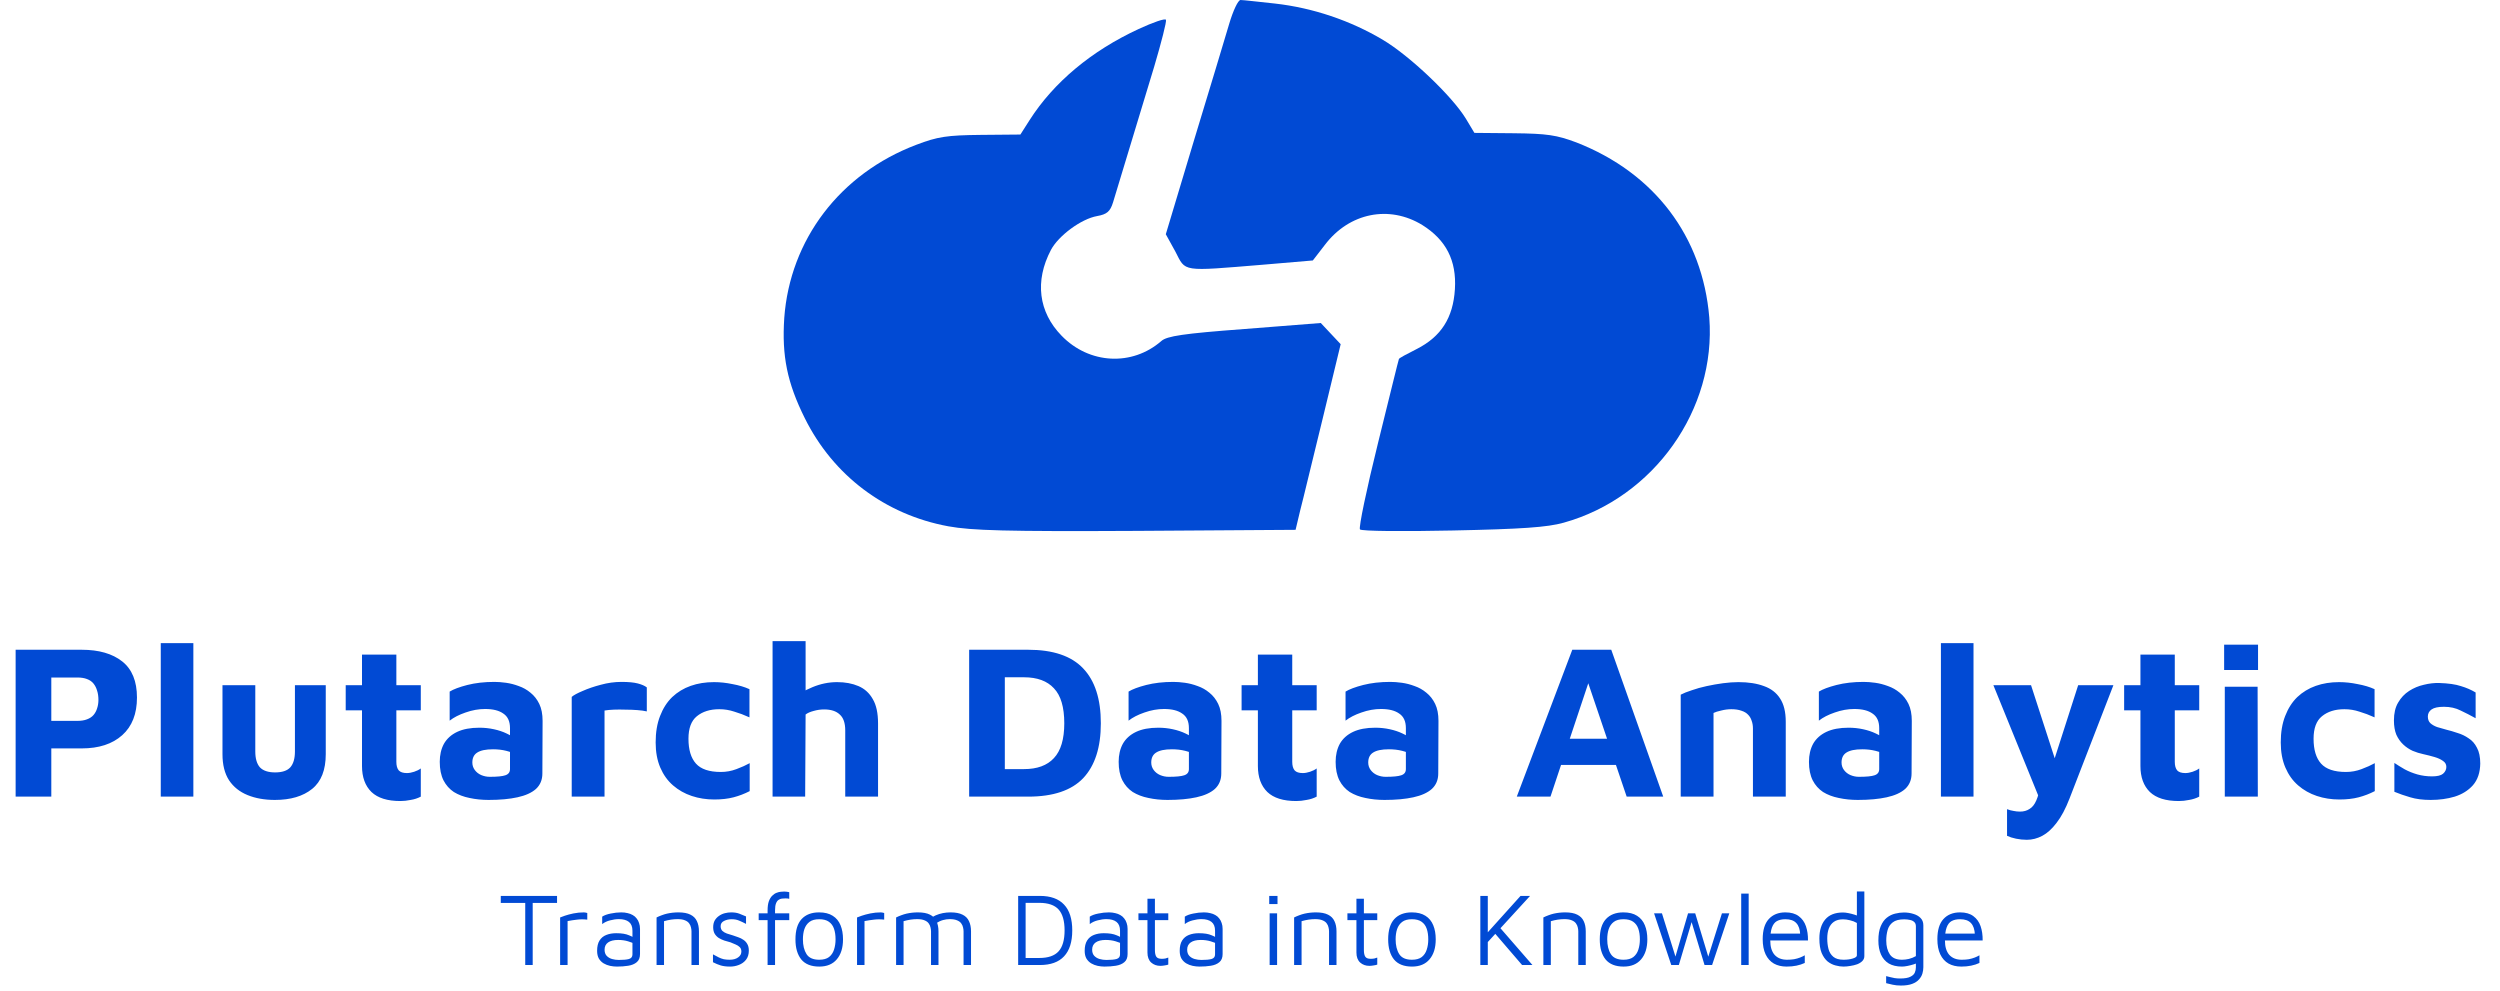 <svg width="386" height="153" viewBox="0 0 386 153" fill="none" xmlns="http://www.w3.org/2000/svg">
<path d="M189.792 3.666C189.19 5.745 186.729 13.843 184.322 21.776L180 36.166L181.477 38.847C183.118 42.021 182.298 41.911 194.989 40.872L202.702 40.215L204.562 37.808C208.336 32.829 214.518 31.625 219.605 34.744C223.271 37.042 224.912 40.215 224.638 44.647C224.365 49.079 222.505 51.979 218.73 53.894C217.198 54.66 215.995 55.316 215.995 55.426C215.94 55.48 214.518 61.335 212.767 68.393C211.017 75.451 209.759 81.47 209.978 81.743C210.251 82.017 216.651 82.072 224.31 81.908C234.922 81.689 238.916 81.415 241.432 80.704C255.382 76.819 265.009 63.195 263.915 49.024C262.876 36.495 255.436 26.701 243.402 21.995C240.338 20.846 238.861 20.627 233.719 20.573L227.647 20.518L226.334 18.329C224.201 14.828 217.636 8.59 213.479 6.128C208.501 3.173 202.702 1.204 196.849 0.547C194.278 0.274 191.925 1.28057e-08 191.542 1.28057e-08C191.16 1.28057e-08 190.394 1.641 189.792 3.666Z" fill="#014AD4"/>
<path d="M175.804 4.479C168.513 7.857 162.701 12.707 158.973 18.538L157.548 20.772L151.462 20.827C146.199 20.881 144.773 21.099 141.484 22.353C129.696 26.821 121.966 37.011 121.089 49.109C120.705 54.94 121.528 59.081 124.269 64.585C128.655 73.413 136.659 79.462 146.418 81.26C149.982 81.914 155.409 82.078 175.421 81.969L200.037 81.805L200.75 78.808C201.189 77.173 202.724 70.689 204.259 64.476L207 53.142L205.465 51.507L203.93 49.872L192.142 50.798C182.658 51.507 180.19 51.888 179.313 52.651C174.818 56.575 168.184 56.248 163.907 51.834C160.344 48.183 159.741 43.387 162.263 38.592C163.414 36.412 166.923 33.796 169.39 33.361C170.925 33.088 171.418 32.652 171.857 31.235C172.515 29.11 175.476 19.301 178.217 10.255C179.313 6.55 180.136 3.334 180.026 3.062C179.916 2.789 178.052 3.443 175.804 4.479Z" fill="#014AD4"/>
<path d="M7.922 115.554V123H2.414V100.322H12.614C15.266 100.322 17.351 100.923 18.87 102.124C20.389 103.325 21.148 105.184 21.148 107.7C21.148 110.216 20.389 112.154 18.87 113.514C17.351 114.874 15.266 115.554 12.614 115.554H7.922ZM7.922 111.304H11.934C12.523 111.304 13.022 111.225 13.43 111.066C13.861 110.907 14.201 110.681 14.45 110.386C14.699 110.091 14.881 109.751 14.994 109.366C15.13 108.958 15.198 108.527 15.198 108.074C15.198 107.53 15.13 107.054 14.994 106.646C14.881 106.238 14.699 105.875 14.45 105.558C14.201 105.241 13.861 105.003 13.43 104.844C13.022 104.685 12.523 104.606 11.934 104.606H7.922V111.304ZM29.854 123H24.822V99.302H29.854V123ZM42.443 123.51C40.857 123.51 39.451 123.261 38.227 122.762C37.003 122.263 36.051 121.504 35.371 120.484C34.691 119.441 34.351 118.093 34.351 116.438V105.796H39.417V116.03C39.417 117.118 39.655 117.934 40.131 118.478C40.63 118.999 41.412 119.26 42.477 119.26C43.565 119.26 44.347 118.999 44.823 118.478C45.299 117.934 45.537 117.118 45.537 116.03V105.796H50.297V116.438C50.297 118.886 49.595 120.677 48.189 121.81C46.784 122.943 44.869 123.51 42.443 123.51ZM61.809 123.68C59.815 123.68 58.33 123.215 57.355 122.286C56.381 121.334 55.893 119.997 55.893 118.274V109.672H53.377V105.796H55.893V101.07H61.197V105.796H64.971V109.672H61.197V117.628C61.197 118.217 61.322 118.659 61.571 118.954C61.821 119.226 62.24 119.362 62.829 119.362C63.169 119.362 63.543 119.294 63.951 119.158C64.359 119.022 64.699 118.852 64.971 118.648V123C64.495 123.249 63.974 123.419 63.407 123.51C62.863 123.623 62.331 123.68 61.809 123.68ZM75.446 123.51C74.404 123.51 73.418 123.408 72.488 123.204C71.582 123.023 70.777 122.717 70.074 122.286C69.394 121.833 68.862 121.232 68.476 120.484C68.091 119.713 67.898 118.761 67.898 117.628C67.898 116.563 68.114 115.633 68.544 114.84C68.998 114.047 69.678 113.435 70.584 113.004C71.491 112.573 72.636 112.358 74.018 112.358C74.789 112.358 75.537 112.437 76.262 112.596C76.988 112.755 77.634 112.97 78.2 113.242C78.79 113.514 79.254 113.809 79.594 114.126L79.798 116.574C79.345 116.302 78.801 116.087 78.166 115.928C77.532 115.769 76.852 115.69 76.126 115.69C75.016 115.69 74.2 115.86 73.678 116.2C73.18 116.517 72.93 117.027 72.93 117.73C72.93 118.161 73.055 118.546 73.304 118.886C73.554 119.226 73.882 119.487 74.29 119.668C74.721 119.849 75.163 119.94 75.616 119.94C76.772 119.94 77.577 119.861 78.03 119.702C78.506 119.543 78.744 119.226 78.744 118.75V112.426C78.744 111.383 78.404 110.635 77.724 110.182C77.067 109.706 76.126 109.468 74.902 109.468C73.905 109.468 72.896 109.649 71.876 110.012C70.879 110.352 70.063 110.771 69.428 111.27V106.782C70.018 106.419 70.924 106.079 72.148 105.762C73.395 105.445 74.789 105.286 76.33 105.286C76.874 105.286 77.475 105.331 78.132 105.422C78.79 105.513 79.447 105.683 80.104 105.932C80.762 106.159 81.362 106.499 81.906 106.952C82.473 107.405 82.926 107.983 83.266 108.686C83.606 109.389 83.776 110.261 83.776 111.304L83.742 119.43C83.742 120.405 83.414 121.198 82.756 121.81C82.099 122.399 81.147 122.83 79.9 123.102C78.676 123.374 77.192 123.51 75.446 123.51ZM88.273 123V107.598C88.591 107.326 89.157 107.02 89.973 106.68C90.789 106.317 91.719 106 92.761 105.728C93.827 105.433 94.892 105.286 95.957 105.286C97.023 105.286 97.861 105.365 98.473 105.524C99.085 105.683 99.55 105.887 99.867 106.136V109.842C99.482 109.751 98.995 109.683 98.405 109.638C97.816 109.593 97.204 109.57 96.569 109.57C95.935 109.547 95.334 109.547 94.767 109.57C94.201 109.593 93.725 109.638 93.339 109.706V123H88.273ZM110.277 123.442C109.053 123.442 107.897 123.261 106.809 122.898C105.721 122.535 104.757 121.991 103.919 121.266C103.08 120.541 102.423 119.623 101.947 118.512C101.471 117.401 101.233 116.109 101.233 114.636C101.233 113.072 101.459 111.712 101.913 110.556C102.366 109.377 102.989 108.403 103.783 107.632C104.599 106.861 105.551 106.283 106.639 105.898C107.727 105.513 108.928 105.32 110.243 105.32C111.172 105.32 112.124 105.422 113.099 105.626C114.096 105.807 114.969 106.068 115.717 106.408V110.76C114.923 110.397 114.141 110.103 113.371 109.876C112.623 109.627 111.852 109.502 111.059 109.502C109.631 109.502 108.475 109.865 107.591 110.59C106.729 111.293 106.299 112.449 106.299 114.058C106.299 115.758 106.684 117.039 107.455 117.9C108.225 118.761 109.506 119.192 111.297 119.192C112.135 119.192 112.94 119.045 113.711 118.75C114.504 118.455 115.184 118.149 115.751 117.832V122.15C114.957 122.558 114.13 122.875 113.269 123.102C112.407 123.329 111.41 123.442 110.277 123.442ZM119.285 123V98.996H124.385V109.196L122.243 108.04C123.15 107.247 124.215 106.601 125.439 106.102C126.686 105.581 127.955 105.32 129.247 105.32C130.494 105.32 131.593 105.524 132.545 105.932C133.497 106.34 134.234 107.009 134.755 107.938C135.299 108.845 135.571 110.103 135.571 111.712V123H130.505V112.766C130.505 111.633 130.222 110.817 129.655 110.318C129.111 109.797 128.306 109.536 127.241 109.536C126.697 109.536 126.153 109.615 125.609 109.774C125.088 109.91 124.68 110.091 124.385 110.318L124.317 123H119.285ZM149.637 123V100.322H158.749C162.602 100.322 165.435 101.285 167.249 103.212C169.062 105.116 169.969 107.938 169.969 111.678C169.969 115.395 169.062 118.217 167.249 120.144C165.435 122.048 162.602 123 158.749 123H149.637ZM155.145 118.75H158.103C160.143 118.75 161.684 118.183 162.727 117.05C163.792 115.917 164.325 114.126 164.325 111.678C164.325 109.185 163.792 107.383 162.727 106.272C161.684 105.139 160.143 104.572 158.103 104.572H155.145V118.75ZM180.269 123.51C179.226 123.51 178.24 123.408 177.311 123.204C176.404 123.023 175.599 122.717 174.897 122.286C174.217 121.833 173.684 121.232 173.299 120.484C172.913 119.713 172.721 118.761 172.721 117.628C172.721 116.563 172.936 115.633 173.367 114.84C173.82 114.047 174.5 113.435 175.407 113.004C176.313 112.573 177.458 112.358 178.841 112.358C179.611 112.358 180.359 112.437 181.085 112.596C181.81 112.755 182.456 112.97 183.023 113.242C183.612 113.514 184.077 113.809 184.417 114.126L184.621 116.574C184.167 116.302 183.623 116.087 182.989 115.928C182.354 115.769 181.674 115.69 180.949 115.69C179.838 115.69 179.022 115.86 178.501 116.2C178.002 116.517 177.753 117.027 177.753 117.73C177.753 118.161 177.877 118.546 178.127 118.886C178.376 119.226 178.705 119.487 179.113 119.668C179.543 119.849 179.985 119.94 180.439 119.94C181.595 119.94 182.399 119.861 182.853 119.702C183.329 119.543 183.567 119.226 183.567 118.75V112.426C183.567 111.383 183.227 110.635 182.547 110.182C181.889 109.706 180.949 109.468 179.725 109.468C178.727 109.468 177.719 109.649 176.699 110.012C175.701 110.352 174.885 110.771 174.251 111.27V106.782C174.84 106.419 175.747 106.079 176.971 105.762C178.217 105.445 179.611 105.286 181.153 105.286C181.697 105.286 182.297 105.331 182.955 105.422C183.612 105.513 184.269 105.683 184.927 105.932C185.584 106.159 186.185 106.499 186.729 106.952C187.295 107.405 187.749 107.983 188.089 108.686C188.429 109.389 188.599 110.261 188.599 111.304L188.565 119.43C188.565 120.405 188.236 121.198 187.579 121.81C186.921 122.399 185.969 122.83 184.723 123.102C183.499 123.374 182.014 123.51 180.269 123.51ZM200.134 123.68C198.139 123.68 196.654 123.215 195.68 122.286C194.705 121.334 194.218 119.997 194.218 118.274V109.672H191.702V105.796H194.218V101.07H199.522V105.796H203.296V109.672H199.522V117.628C199.522 118.217 199.646 118.659 199.896 118.954C200.145 119.226 200.564 119.362 201.154 119.362C201.494 119.362 201.868 119.294 202.276 119.158C202.684 119.022 203.024 118.852 203.296 118.648V123C202.82 123.249 202.298 123.419 201.732 123.51C201.188 123.623 200.655 123.68 200.134 123.68ZM213.77 123.51C212.728 123.51 211.742 123.408 210.812 123.204C209.906 123.023 209.101 122.717 208.398 122.286C207.718 121.833 207.186 121.232 206.8 120.484C206.415 119.713 206.222 118.761 206.222 117.628C206.222 116.563 206.438 115.633 206.868 114.84C207.322 114.047 208.002 113.435 208.908 113.004C209.815 112.573 210.96 112.358 212.342 112.358C213.113 112.358 213.861 112.437 214.586 112.596C215.312 112.755 215.958 112.97 216.524 113.242C217.114 113.514 217.578 113.809 217.918 114.126L218.122 116.574C217.669 116.302 217.125 116.087 216.49 115.928C215.856 115.769 215.176 115.69 214.45 115.69C213.34 115.69 212.524 115.86 212.002 116.2C211.504 116.517 211.254 117.027 211.254 117.73C211.254 118.161 211.379 118.546 211.628 118.886C211.878 119.226 212.206 119.487 212.614 119.668C213.045 119.849 213.487 119.94 213.94 119.94C215.096 119.94 215.901 119.861 216.354 119.702C216.83 119.543 217.068 119.226 217.068 118.75V112.426C217.068 111.383 216.728 110.635 216.048 110.182C215.391 109.706 214.45 109.468 213.226 109.468C212.229 109.468 211.22 109.649 210.2 110.012C209.203 110.352 208.387 110.771 207.752 111.27V106.782C208.342 106.419 209.248 106.079 210.472 105.762C211.719 105.445 213.113 105.286 214.654 105.286C215.198 105.286 215.799 105.331 216.456 105.422C217.114 105.513 217.771 105.683 218.428 105.932C219.086 106.159 219.686 106.499 220.23 106.952C220.797 107.405 221.25 107.983 221.59 108.686C221.93 109.389 222.1 110.261 222.1 111.304L222.066 119.43C222.066 120.405 221.738 121.198 221.08 121.81C220.423 122.399 219.471 122.83 218.224 123.102C217 123.374 215.516 123.51 213.77 123.51ZM234.192 123L242.76 100.322H248.778L256.802 123H251.158L243.916 101.614L246.602 101.376L239.394 123H234.192ZM239.02 118.104L240.142 114.058H250.444L250.954 118.104H239.02ZM259.502 107.258C259.932 107.031 260.499 106.805 261.202 106.578C261.904 106.329 262.675 106.113 263.514 105.932C264.352 105.751 265.191 105.603 266.03 105.49C266.891 105.377 267.684 105.32 268.41 105.32C269.951 105.32 271.266 105.524 272.354 105.932C273.442 106.317 274.269 106.952 274.836 107.836C275.425 108.72 275.72 109.921 275.72 111.44V123H270.654V112.46C270.654 112.029 270.586 111.633 270.45 111.27C270.336 110.907 270.155 110.601 269.906 110.352C269.656 110.08 269.316 109.876 268.886 109.74C268.455 109.581 267.934 109.502 267.322 109.502C266.8 109.502 266.279 109.57 265.758 109.706C265.236 109.819 264.84 109.944 264.568 110.08V123H259.502V107.258ZM286.851 123.51C285.808 123.51 284.822 123.408 283.893 123.204C282.986 123.023 282.181 122.717 281.479 122.286C280.799 121.833 280.266 121.232 279.881 120.484C279.495 119.713 279.303 118.761 279.303 117.628C279.303 116.563 279.518 115.633 279.949 114.84C280.402 114.047 281.082 113.435 281.989 113.004C282.895 112.573 284.04 112.358 285.423 112.358C286.193 112.358 286.941 112.437 287.667 112.596C288.392 112.755 289.038 112.97 289.605 113.242C290.194 113.514 290.659 113.809 290.999 114.126L291.203 116.574C290.749 116.302 290.205 116.087 289.571 115.928C288.936 115.769 288.256 115.69 287.531 115.69C286.42 115.69 285.604 115.86 285.083 116.2C284.584 116.517 284.335 117.027 284.335 117.73C284.335 118.161 284.459 118.546 284.709 118.886C284.958 119.226 285.287 119.487 285.695 119.668C286.125 119.849 286.567 119.94 287.021 119.94C288.177 119.94 288.981 119.861 289.435 119.702C289.911 119.543 290.149 119.226 290.149 118.75V112.426C290.149 111.383 289.809 110.635 289.129 110.182C288.471 109.706 287.531 109.468 286.307 109.468C285.309 109.468 284.301 109.649 283.281 110.012C282.283 110.352 281.467 110.771 280.833 111.27V106.782C281.422 106.419 282.329 106.079 283.553 105.762C284.799 105.445 286.193 105.286 287.735 105.286C288.279 105.286 288.879 105.331 289.537 105.422C290.194 105.513 290.851 105.683 291.509 105.932C292.166 106.159 292.767 106.499 293.311 106.952C293.877 107.405 294.331 107.983 294.671 108.686C295.011 109.389 295.181 110.261 295.181 111.304L295.147 119.43C295.147 120.405 294.818 121.198 294.161 121.81C293.503 122.399 292.551 122.83 291.305 123.102C290.081 123.374 288.596 123.51 286.851 123.51ZM304.71 123H299.678V99.302H304.71V123ZM312.947 129.664C312.38 129.664 311.825 129.607 311.281 129.494C310.737 129.381 310.272 129.233 309.887 129.052V124.938C310.25 125.074 310.59 125.165 310.907 125.21C311.224 125.278 311.553 125.312 311.893 125.312C312.46 125.312 312.947 125.176 313.355 124.904C313.786 124.655 314.137 124.213 314.409 123.578C314.681 122.966 314.896 122.127 315.055 121.062L315.157 123.952L307.779 105.796H313.593L317.503 117.866H316.993L320.869 105.796H326.309L319.543 123.272C318.931 124.859 318.262 126.117 317.537 127.046C316.834 127.975 316.098 128.644 315.327 129.052C314.556 129.46 313.763 129.664 312.947 129.664ZM336.399 123.68C334.405 123.68 332.92 123.215 331.945 122.286C330.971 121.334 330.483 119.997 330.483 118.274V109.672H327.967V105.796H330.483V101.07H335.787V105.796H339.561V109.672H335.787V117.628C335.787 118.217 335.912 118.659 336.161 118.954C336.411 119.226 336.83 119.362 337.419 119.362C337.759 119.362 338.133 119.294 338.541 119.158C338.949 119.022 339.289 118.852 339.561 118.648V123C339.085 123.249 338.564 123.419 337.997 123.51C337.453 123.623 336.921 123.68 336.399 123.68ZM343.508 123V106.034H348.574L348.608 123H343.508ZM343.406 103.45V99.54H348.642V103.45H343.406ZM361.193 123.442C359.969 123.442 358.813 123.261 357.725 122.898C356.637 122.535 355.673 121.991 354.835 121.266C353.996 120.541 353.339 119.623 352.863 118.512C352.387 117.401 352.149 116.109 352.149 114.636C352.149 113.072 352.375 111.712 352.829 110.556C353.282 109.377 353.905 108.403 354.699 107.632C355.515 106.861 356.467 106.283 357.555 105.898C358.643 105.513 359.844 105.32 361.159 105.32C362.088 105.32 363.04 105.422 364.015 105.626C365.012 105.807 365.885 106.068 366.633 106.408V110.76C365.839 110.397 365.057 110.103 364.287 109.876C363.539 109.627 362.768 109.502 361.975 109.502C360.547 109.502 359.391 109.865 358.507 110.59C357.645 111.293 357.215 112.449 357.215 114.058C357.215 115.758 357.6 117.039 358.371 117.9C359.141 118.761 360.422 119.192 362.213 119.192C363.051 119.192 363.856 119.045 364.627 118.75C365.42 118.455 366.1 118.149 366.667 117.832V122.15C365.873 122.558 365.046 122.875 364.185 123.102C363.323 123.329 362.326 123.442 361.193 123.442ZM375.301 123.51C374.077 123.51 373.023 123.374 372.139 123.102C371.278 122.853 370.462 122.569 369.691 122.252V117.798C370.167 118.115 370.7 118.444 371.289 118.784C371.878 119.101 372.524 119.362 373.227 119.566C373.952 119.77 374.712 119.872 375.505 119.872C376.321 119.872 376.888 119.736 377.205 119.464C377.545 119.169 377.715 118.818 377.715 118.41C377.715 118.025 377.545 117.719 377.205 117.492C376.865 117.243 376.423 117.039 375.879 116.88C375.335 116.721 374.757 116.574 374.145 116.438C373.601 116.325 373.057 116.155 372.513 115.928C371.969 115.679 371.482 115.35 371.051 114.942C370.62 114.534 370.269 114.035 369.997 113.446C369.748 112.834 369.623 112.097 369.623 111.236C369.623 110.125 369.838 109.207 370.269 108.482C370.7 107.734 371.266 107.133 371.969 106.68C372.672 106.227 373.431 105.909 374.247 105.728C375.063 105.524 375.856 105.433 376.627 105.456C378.032 105.501 379.143 105.66 379.959 105.932C380.798 106.181 381.557 106.51 382.237 106.918V110.896C381.466 110.465 380.696 110.069 379.925 109.706C379.177 109.321 378.316 109.128 377.341 109.128C376.457 109.128 375.822 109.264 375.437 109.536C375.052 109.808 374.859 110.171 374.859 110.624C374.859 111.055 374.984 111.395 375.233 111.644C375.505 111.893 375.856 112.097 376.287 112.256C376.718 112.392 377.194 112.528 377.715 112.664C378.282 112.8 378.86 112.97 379.449 113.174C380.061 113.355 380.628 113.627 381.149 113.99C381.693 114.33 382.124 114.817 382.441 115.452C382.781 116.064 382.951 116.88 382.951 117.9C382.928 119.283 382.554 120.393 381.829 121.232C381.104 122.048 380.163 122.637 379.007 123C377.874 123.34 376.638 123.51 375.301 123.51Z" fill="#014AD4"/>
<path d="M81.096 149V139.416H77.32V138.328H86.008V139.416H82.248V149H81.096ZM86.483 149V141.656C86.611 141.603 86.856 141.512 87.219 141.384C87.593 141.256 88.035 141.139 88.547 141.032C89.07 140.925 89.609 140.872 90.163 140.872C90.249 140.872 90.334 140.883 90.419 140.904C90.504 140.925 90.59 140.947 90.675 140.968V141.992C90.398 141.96 90.126 141.944 89.859 141.944C89.603 141.944 89.353 141.96 89.107 141.992C88.862 142.013 88.617 142.045 88.371 142.088C88.126 142.131 87.88 142.173 87.635 142.216V149H86.483ZM95.266 149.24C94.914 149.24 94.557 149.203 94.194 149.128C93.842 149.053 93.512 148.925 93.202 148.744C92.904 148.563 92.658 148.317 92.466 148.008C92.285 147.688 92.194 147.288 92.194 146.808C92.194 146.147 92.317 145.619 92.562 145.224C92.818 144.819 93.165 144.531 93.602 144.36C94.05 144.179 94.562 144.088 95.138 144.088C95.576 144.088 95.954 144.115 96.274 144.168C96.594 144.221 96.877 144.301 97.122 144.408C97.378 144.504 97.608 144.616 97.81 144.744L98.034 145.8C97.789 145.619 97.432 145.464 96.962 145.336C96.504 145.197 95.997 145.128 95.442 145.128C94.77 145.128 94.253 145.256 93.89 145.512C93.528 145.768 93.346 146.141 93.346 146.632C93.346 147.027 93.453 147.341 93.666 147.576C93.89 147.811 94.168 147.976 94.498 148.072C94.84 148.168 95.186 148.216 95.538 148.216C96.232 148.216 96.754 148.168 97.106 148.072C97.469 147.965 97.65 147.731 97.65 147.368V143.704C97.65 143.085 97.469 142.632 97.106 142.344C96.744 142.056 96.226 141.912 95.554 141.912C95.128 141.912 94.674 141.976 94.194 142.104C93.725 142.221 93.32 142.413 92.978 142.68V141.528C93.309 141.315 93.752 141.155 94.306 141.048C94.861 140.931 95.4 140.872 95.922 140.872C96.274 140.872 96.6 140.909 96.898 140.984C97.197 141.048 97.464 141.149 97.698 141.288C97.933 141.416 98.13 141.587 98.29 141.8C98.461 142.003 98.589 142.243 98.674 142.52C98.77 142.787 98.818 143.091 98.818 143.432V147.304C98.818 147.869 98.648 148.291 98.306 148.568C97.976 148.845 97.538 149.027 96.994 149.112C96.461 149.197 95.885 149.24 95.266 149.24ZM101.374 141.656C101.63 141.528 101.891 141.416 102.158 141.32C102.435 141.213 102.712 141.128 102.99 141.064C103.278 141 103.566 140.952 103.854 140.92C104.152 140.888 104.451 140.872 104.75 140.872C105.528 140.872 106.147 140.989 106.606 141.224C107.064 141.448 107.395 141.779 107.598 142.216C107.811 142.653 107.918 143.181 107.918 143.8V149H106.766V143.8C106.766 143.608 106.739 143.405 106.686 143.192C106.643 142.979 106.552 142.776 106.414 142.584C106.275 142.381 106.062 142.221 105.774 142.104C105.486 141.976 105.102 141.912 104.622 141.912C104.291 141.912 103.95 141.939 103.598 141.992C103.246 142.045 102.888 142.125 102.526 142.232V149H101.374V141.656ZM112.739 149.24C112.163 149.24 111.678 149.181 111.283 149.064C110.899 148.947 110.499 148.781 110.083 148.568V147.352C110.414 147.533 110.707 147.688 110.963 147.816C111.219 147.944 111.48 148.04 111.747 148.104C112.014 148.157 112.318 148.184 112.659 148.184C113.192 148.184 113.624 148.067 113.955 147.832C114.296 147.597 114.467 147.293 114.467 146.92C114.467 146.621 114.382 146.392 114.211 146.232C114.051 146.072 113.843 145.939 113.587 145.832C113.331 145.725 113.064 145.613 112.787 145.496C112.478 145.411 112.163 145.32 111.843 145.224C111.534 145.117 111.246 144.984 110.979 144.824C110.723 144.653 110.515 144.44 110.355 144.184C110.195 143.917 110.115 143.576 110.115 143.16C110.115 142.755 110.195 142.408 110.355 142.12C110.526 141.832 110.744 141.597 111.011 141.416C111.278 141.224 111.576 141.085 111.907 141C112.238 140.915 112.568 140.872 112.899 140.872C113.379 140.872 113.79 140.936 114.131 141.064C114.472 141.192 114.824 141.336 115.187 141.496V142.648C114.782 142.435 114.419 142.264 114.099 142.136C113.779 141.997 113.4 141.928 112.963 141.928C112.526 141.928 112.131 142.019 111.779 142.2C111.438 142.371 111.267 142.637 111.267 143C111.267 143.299 111.352 143.539 111.523 143.72C111.704 143.891 111.939 144.029 112.227 144.136C112.515 144.232 112.824 144.328 113.155 144.424C113.422 144.509 113.699 144.605 113.987 144.712C114.275 144.808 114.542 144.941 114.787 145.112C115.032 145.272 115.23 145.485 115.379 145.752C115.539 146.019 115.619 146.36 115.619 146.776C115.619 147.341 115.475 147.811 115.187 148.184C114.899 148.547 114.531 148.813 114.083 148.984C113.646 149.155 113.198 149.24 112.739 149.24ZM118.516 149V142.072H117.14V141.016H118.516V140.584C118.516 139.997 118.58 139.523 118.708 139.16C118.847 138.787 119.023 138.499 119.236 138.296C119.449 138.083 119.673 137.933 119.908 137.848C120.143 137.752 120.367 137.699 120.58 137.688C120.793 137.667 120.964 137.656 121.092 137.656C121.241 137.656 121.38 137.667 121.508 137.688C121.636 137.699 121.753 137.72 121.86 137.752V138.776C121.785 138.755 121.7 138.739 121.604 138.728C121.508 138.717 121.401 138.712 121.284 138.712C121.103 138.712 120.916 138.723 120.724 138.744C120.532 138.765 120.356 138.835 120.196 138.952C120.036 139.059 119.908 139.24 119.812 139.496C119.716 139.741 119.668 140.099 119.668 140.568V141.016H121.86V142.072H119.668V149H118.516ZM126.498 149.24C125.25 149.24 124.322 148.872 123.714 148.136C123.116 147.389 122.818 146.355 122.818 145.032C122.818 143.645 123.132 142.605 123.762 141.912C124.402 141.219 125.303 140.872 126.466 140.872C127.33 140.872 128.034 141.048 128.578 141.4C129.122 141.741 129.522 142.227 129.778 142.856C130.034 143.475 130.161 144.2 130.161 145.032C130.161 146.344 129.842 147.373 129.202 148.12C128.572 148.867 127.671 149.24 126.498 149.24ZM126.482 148.184C127.132 148.184 127.639 148.045 128.002 147.768C128.364 147.48 128.62 147.101 128.77 146.632C128.93 146.152 129.01 145.619 129.01 145.032C129.01 144.403 128.93 143.859 128.77 143.4C128.61 142.931 128.343 142.568 127.97 142.312C127.607 142.056 127.111 141.928 126.482 141.928C125.842 141.928 125.34 142.067 124.978 142.344C124.615 142.621 124.354 142.995 124.194 143.464C124.044 143.923 123.97 144.445 123.97 145.032C123.97 145.971 124.156 146.733 124.53 147.32C124.903 147.896 125.554 148.184 126.482 148.184ZM132.327 149V141.656C132.455 141.603 132.7 141.512 133.063 141.384C133.436 141.256 133.879 141.139 134.391 141.032C134.914 140.925 135.452 140.872 136.007 140.872C136.092 140.872 136.178 140.883 136.263 140.904C136.348 140.925 136.434 140.947 136.519 140.968V141.992C136.242 141.96 135.97 141.944 135.703 141.944C135.447 141.944 135.196 141.96 134.951 141.992C134.706 142.013 134.46 142.045 134.215 142.088C133.97 142.131 133.724 142.173 133.479 142.216V149H132.327ZM144.902 143.8V149H143.75V143.8C143.75 143.608 143.723 143.405 143.67 143.192C143.627 142.979 143.537 142.776 143.398 142.584C143.259 142.381 143.046 142.221 142.758 142.104C142.47 141.976 142.086 141.912 141.606 141.912C141.275 141.912 140.934 141.939 140.582 141.992C140.23 142.045 139.873 142.125 139.51 142.232V149H138.358V141.656C138.614 141.528 138.875 141.416 139.142 141.32C139.419 141.213 139.697 141.128 139.974 141.064C140.262 141 140.55 140.952 140.838 140.92C141.137 140.888 141.435 140.872 141.734 140.872C142.513 140.872 143.131 140.989 143.59 141.224C144.049 141.448 144.379 141.779 144.582 142.216C144.795 142.653 144.902 143.181 144.902 143.8ZM143.382 141.976C143.734 141.709 144.091 141.496 144.454 141.336C144.817 141.176 145.19 141.059 145.574 140.984C145.969 140.909 146.363 140.872 146.758 140.872C147.537 140.872 148.155 140.989 148.614 141.224C149.073 141.448 149.403 141.779 149.606 142.216C149.819 142.653 149.926 143.181 149.926 143.8V149H148.774V143.8C148.774 143.608 148.747 143.405 148.694 143.192C148.651 142.979 148.561 142.776 148.422 142.584C148.283 142.381 148.07 142.221 147.782 142.104C147.494 141.976 147.11 141.912 146.63 141.912C146.299 141.912 145.958 141.96 145.606 142.056C145.254 142.152 144.897 142.317 144.534 142.552L143.382 141.976ZM157.204 149V138.328H160.548C162.212 138.328 163.46 138.776 164.292 139.672C165.134 140.557 165.556 141.885 165.556 143.656C165.556 145.427 165.134 146.76 164.292 147.656C163.46 148.552 162.212 149 160.548 149H157.204ZM158.356 147.912H160.468C161.833 147.912 162.825 147.571 163.444 146.888C164.062 146.205 164.372 145.128 164.372 143.656C164.372 142.184 164.062 141.107 163.444 140.424C162.825 139.741 161.833 139.4 160.468 139.4H158.356V147.912ZM170.548 149.24C170.196 149.24 169.838 149.203 169.476 149.128C169.124 149.053 168.793 148.925 168.484 148.744C168.185 148.563 167.94 148.317 167.748 148.008C167.566 147.688 167.476 147.288 167.476 146.808C167.476 146.147 167.598 145.619 167.844 145.224C168.1 144.819 168.446 144.531 168.884 144.36C169.332 144.179 169.844 144.088 170.42 144.088C170.857 144.088 171.236 144.115 171.556 144.168C171.876 144.221 172.158 144.301 172.404 144.408C172.66 144.504 172.889 144.616 173.092 144.744L173.316 145.8C173.07 145.619 172.713 145.464 172.244 145.336C171.785 145.197 171.278 145.128 170.724 145.128C170.052 145.128 169.534 145.256 169.172 145.512C168.809 145.768 168.628 146.141 168.628 146.632C168.628 147.027 168.734 147.341 168.948 147.576C169.172 147.811 169.449 147.976 169.78 148.072C170.121 148.168 170.468 148.216 170.82 148.216C171.513 148.216 172.036 148.168 172.388 148.072C172.75 147.965 172.932 147.731 172.932 147.368V143.704C172.932 143.085 172.75 142.632 172.388 142.344C172.025 142.056 171.508 141.912 170.836 141.912C170.409 141.912 169.956 141.976 169.476 142.104C169.006 142.221 168.601 142.413 168.26 142.68V141.528C168.59 141.315 169.033 141.155 169.588 141.048C170.142 140.931 170.681 140.872 171.204 140.872C171.556 140.872 171.881 140.909 172.18 140.984C172.478 141.048 172.745 141.149 172.98 141.288C173.214 141.416 173.412 141.587 173.572 141.8C173.742 142.003 173.87 142.243 173.956 142.52C174.052 142.787 174.1 143.091 174.1 143.432V147.304C174.1 147.869 173.929 148.291 173.588 148.568C173.257 148.845 172.82 149.027 172.276 149.112C171.742 149.197 171.166 149.24 170.548 149.24ZM179.167 149.128C178.602 149.128 178.127 148.957 177.743 148.616C177.359 148.264 177.167 147.747 177.167 147.064V142.072H175.775V141.016H177.167V138.76H178.319V141.016H180.383V142.072H178.319V146.696C178.319 147.144 178.388 147.48 178.527 147.704C178.666 147.928 178.948 148.04 179.375 148.04C179.567 148.04 179.754 148.024 179.935 147.992C180.116 147.949 180.266 147.901 180.383 147.848V148.936C180.234 148.989 180.042 149.032 179.807 149.064C179.583 149.107 179.37 149.128 179.167 149.128ZM185.22 149.24C184.868 149.24 184.51 149.203 184.148 149.128C183.796 149.053 183.465 148.925 183.156 148.744C182.857 148.563 182.612 148.317 182.42 148.008C182.238 147.688 182.148 147.288 182.148 146.808C182.148 146.147 182.27 145.619 182.516 145.224C182.772 144.819 183.118 144.531 183.556 144.36C184.004 144.179 184.516 144.088 185.092 144.088C185.529 144.088 185.908 144.115 186.228 144.168C186.548 144.221 186.83 144.301 187.076 144.408C187.332 144.504 187.561 144.616 187.764 144.744L187.988 145.8C187.742 145.619 187.385 145.464 186.916 145.336C186.457 145.197 185.95 145.128 185.396 145.128C184.724 145.128 184.206 145.256 183.844 145.512C183.481 145.768 183.299 146.141 183.299 146.632C183.299 147.027 183.406 147.341 183.62 147.576C183.844 147.811 184.121 147.976 184.452 148.072C184.793 148.168 185.14 148.216 185.492 148.216C186.185 148.216 186.708 148.168 187.06 148.072C187.422 147.965 187.604 147.731 187.604 147.368V143.704C187.604 143.085 187.422 142.632 187.06 142.344C186.697 142.056 186.18 141.912 185.508 141.912C185.081 141.912 184.628 141.976 184.148 142.104C183.678 142.221 183.273 142.413 182.932 142.68V141.528C183.262 141.315 183.705 141.155 184.26 141.048C184.814 140.931 185.353 140.872 185.876 140.872C186.228 140.872 186.553 140.909 186.852 140.984C187.15 141.048 187.417 141.149 187.652 141.288C187.886 141.416 188.084 141.587 188.244 141.8C188.414 142.003 188.542 142.243 188.628 142.52C188.724 142.787 188.772 143.091 188.772 143.432V147.304C188.772 147.869 188.601 148.291 188.26 148.568C187.929 148.845 187.492 149.027 186.948 149.112C186.414 149.197 185.838 149.24 185.22 149.24ZM196.032 149V141.016H197.184V149H196.032ZM195.968 139.592V138.328H197.248V139.592H195.968ZM199.811 141.656C200.067 141.528 200.329 141.416 200.595 141.32C200.873 141.213 201.15 141.128 201.427 141.064C201.715 141 202.003 140.952 202.291 140.92C202.59 140.888 202.889 140.872 203.187 140.872C203.966 140.872 204.585 140.989 205.043 141.224C205.502 141.448 205.833 141.779 206.035 142.216C206.249 142.653 206.355 143.181 206.355 143.8V149H205.203V143.8C205.203 143.608 205.177 143.405 205.123 143.192C205.081 142.979 204.99 142.776 204.851 142.584C204.713 142.381 204.499 142.221 204.211 142.104C203.923 141.976 203.539 141.912 203.059 141.912C202.729 141.912 202.387 141.939 202.035 141.992C201.683 142.045 201.326 142.125 200.963 142.232V149H199.811V141.656ZM211.433 149.128C210.867 149.128 210.393 148.957 210.009 148.616C209.625 148.264 209.433 147.747 209.433 147.064V142.072H208.041V141.016H209.433V138.76H210.585V141.016H212.649V142.072H210.585V146.696C210.585 147.144 210.654 147.48 210.793 147.704C210.931 147.928 211.214 148.04 211.641 148.04C211.833 148.04 212.019 148.024 212.201 147.992C212.382 147.949 212.531 147.901 212.649 147.848V148.936C212.499 148.989 212.307 149.032 212.073 149.064C211.849 149.107 211.635 149.128 211.433 149.128ZM218.013 149.24C216.765 149.24 215.837 148.872 215.229 148.136C214.632 147.389 214.333 146.355 214.333 145.032C214.333 143.645 214.648 142.605 215.277 141.912C215.917 141.219 216.818 140.872 217.981 140.872C218.845 140.872 219.549 141.048 220.093 141.4C220.637 141.741 221.037 142.227 221.293 142.856C221.549 143.475 221.677 144.2 221.677 145.032C221.677 146.344 221.357 147.373 220.717 148.12C220.088 148.867 219.186 149.24 218.013 149.24ZM217.997 148.184C218.648 148.184 219.154 148.045 219.517 147.768C219.88 147.48 220.136 147.101 220.285 146.632C220.445 146.152 220.525 145.619 220.525 145.032C220.525 144.403 220.445 143.859 220.285 143.4C220.125 142.931 219.858 142.568 219.485 142.312C219.122 142.056 218.626 141.928 217.997 141.928C217.357 141.928 216.856 142.067 216.493 142.344C216.13 142.621 215.869 142.995 215.709 143.464C215.56 143.923 215.485 144.445 215.485 145.032C215.485 145.971 215.672 146.733 216.045 147.32C216.418 147.896 217.069 148.184 217.997 148.184ZM229.587 145.592V144.088L234.771 138.328H236.243L229.587 145.592ZM228.563 149V138.328H229.715V149H228.563ZM231.379 142.984L236.611 149H235.011L230.515 143.768L231.379 142.984ZM238.296 141.656C238.552 141.528 238.813 141.416 239.08 141.32C239.357 141.213 239.634 141.128 239.912 141.064C240.2 141 240.488 140.952 240.776 140.92C241.074 140.888 241.373 140.872 241.672 140.872C242.45 140.872 243.069 140.989 243.528 141.224C243.986 141.448 244.317 141.779 244.52 142.216C244.733 142.653 244.84 143.181 244.84 143.8V149H243.688V143.8C243.688 143.608 243.661 143.405 243.608 143.192C243.565 142.979 243.474 142.776 243.336 142.584C243.197 142.381 242.984 142.221 242.696 142.104C242.408 141.976 242.024 141.912 241.544 141.912C241.213 141.912 240.872 141.939 240.52 141.992C240.168 142.045 239.81 142.125 239.448 142.232V149H238.296V141.656ZM250.685 149.24C249.437 149.24 248.509 148.872 247.901 148.136C247.304 147.389 247.005 146.355 247.005 145.032C247.005 143.645 247.32 142.605 247.949 141.912C248.589 141.219 249.49 140.872 250.653 140.872C251.517 140.872 252.221 141.048 252.765 141.4C253.309 141.741 253.709 142.227 253.965 142.856C254.221 143.475 254.349 144.2 254.349 145.032C254.349 146.344 254.029 147.373 253.389 148.12C252.76 148.867 251.858 149.24 250.685 149.24ZM250.669 148.184C251.32 148.184 251.826 148.045 252.189 147.768C252.552 147.48 252.808 147.101 252.957 146.632C253.117 146.152 253.197 145.619 253.197 145.032C253.197 144.403 253.117 143.859 252.957 143.4C252.797 142.931 252.53 142.568 252.157 142.312C251.794 142.056 251.298 141.928 250.669 141.928C250.029 141.928 249.528 142.067 249.165 142.344C248.802 142.621 248.541 142.995 248.381 143.464C248.232 143.923 248.157 144.445 248.157 145.032C248.157 145.971 248.344 146.733 248.717 147.32C249.09 147.896 249.741 148.184 250.669 148.184ZM258.044 149L255.388 141.016H256.604L258.828 148.136L258.524 148.264L260.636 141.016H261.74L263.868 148.072H263.644L265.868 141.016H267.004L264.348 149H263.18L261.052 141.928L261.26 142.12L259.212 149H258.044ZM269.995 149H268.843V137.976H269.995V149ZM275.857 149.24C275.1 149.24 274.444 149.085 273.889 148.776C273.335 148.456 272.908 147.981 272.609 147.352C272.311 146.723 272.161 145.939 272.161 145C272.161 143.624 272.471 142.595 273.089 141.912C273.719 141.219 274.577 140.872 275.665 140.872C276.519 140.872 277.201 141.064 277.713 141.448C278.236 141.832 278.609 142.349 278.833 143C279.057 143.651 279.164 144.387 279.153 145.208H272.737L272.817 144.152H278.401L277.953 144.312C277.921 143.512 277.719 142.915 277.345 142.52C276.983 142.125 276.423 141.928 275.665 141.928C275.143 141.928 274.705 142.024 274.353 142.216C274.012 142.408 273.756 142.744 273.585 143.224C273.415 143.693 273.329 144.355 273.329 145.208C273.329 146.179 273.553 146.92 274.001 147.432C274.46 147.933 275.1 148.184 275.921 148.184C276.316 148.184 276.679 148.157 277.009 148.104C277.34 148.04 277.644 147.955 277.921 147.848C278.199 147.741 278.444 147.624 278.657 147.496V148.68C278.273 148.861 277.847 149 277.377 149.096C276.919 149.192 276.412 149.24 275.857 149.24ZM284.623 149.24C284.239 149.24 283.834 149.181 283.407 149.064C282.981 148.957 282.575 148.755 282.191 148.456C281.818 148.147 281.509 147.709 281.263 147.144C281.029 146.568 280.911 145.821 280.911 144.904C280.911 143.667 281.21 142.691 281.807 141.976C282.415 141.251 283.333 140.888 284.559 140.888C284.794 140.888 285.071 140.92 285.391 140.984C285.711 141.048 286.026 141.128 286.335 141.224C286.645 141.32 286.901 141.421 287.103 141.528L286.703 141.928V137.64H287.855V147.624C287.855 147.923 287.749 148.179 287.535 148.392C287.333 148.595 287.066 148.76 286.735 148.888C286.405 149.005 286.053 149.091 285.679 149.144C285.306 149.208 284.954 149.24 284.623 149.24ZM284.639 148.184C285.194 148.184 285.674 148.12 286.079 147.992C286.495 147.864 286.703 147.704 286.703 147.512V142.504C286.373 142.312 286.015 142.173 285.631 142.088C285.258 141.992 284.901 141.944 284.559 141.944C283.983 141.944 283.514 142.072 283.151 142.328C282.799 142.573 282.538 142.92 282.367 143.368C282.207 143.805 282.127 144.317 282.127 144.904C282.127 145.48 282.191 146.019 282.319 146.52C282.447 147.011 282.693 147.411 283.055 147.72C283.418 148.029 283.946 148.184 284.639 148.184ZM293.669 149.24C292.847 149.24 292.165 149.08 291.621 148.76C291.087 148.429 290.687 147.965 290.421 147.368C290.154 146.76 290.021 146.045 290.021 145.224C290.021 144.307 290.143 143.565 290.389 143C290.634 142.424 290.949 141.987 291.333 141.688C291.727 141.379 292.154 141.171 292.613 141.064C293.082 140.947 293.535 140.888 293.973 140.888C294.474 140.888 294.949 140.957 295.397 141.096C295.855 141.224 296.229 141.432 296.517 141.72C296.815 142.008 296.965 142.392 296.965 142.872V149.336C296.965 149.656 296.917 149.981 296.821 150.312C296.725 150.643 296.549 150.947 296.293 151.224C296.047 151.512 295.695 151.741 295.237 151.912C294.789 152.083 294.207 152.168 293.493 152.168C293.034 152.168 292.613 152.125 292.229 152.04C291.845 151.955 291.509 151.875 291.221 151.8V150.712C291.391 150.755 291.583 150.803 291.797 150.856C292.021 150.92 292.261 150.973 292.517 151.016C292.783 151.059 293.066 151.08 293.365 151.08C294.09 151.08 294.623 150.989 294.965 150.808C295.317 150.637 295.546 150.419 295.653 150.152C295.759 149.896 295.813 149.635 295.813 149.368V148.2L296.213 148.6C296.01 148.707 295.754 148.808 295.445 148.904C295.135 149 294.821 149.08 294.501 149.144C294.181 149.208 293.903 149.24 293.669 149.24ZM293.669 148.184C294.01 148.184 294.367 148.141 294.741 148.056C295.125 147.96 295.482 147.816 295.813 147.624V143.032C295.813 142.733 295.727 142.509 295.557 142.36C295.397 142.2 295.178 142.093 294.901 142.04C294.623 141.976 294.325 141.944 294.005 141.944C293.226 141.944 292.639 142.099 292.245 142.408C291.85 142.707 291.583 143.107 291.445 143.608C291.306 144.109 291.237 144.648 291.237 145.224C291.237 146.099 291.423 146.813 291.797 147.368C292.17 147.912 292.794 148.184 293.669 148.184ZM302.826 149.24C302.069 149.24 301.413 149.085 300.858 148.776C300.303 148.456 299.877 147.981 299.578 147.352C299.279 146.723 299.13 145.939 299.13 145C299.13 143.624 299.439 142.595 300.058 141.912C300.687 141.219 301.546 140.872 302.634 140.872C303.487 140.872 304.17 141.064 304.682 141.448C305.205 141.832 305.578 142.349 305.802 143C306.026 143.651 306.133 144.387 306.122 145.208H299.706L299.786 144.152H305.37L304.922 144.312C304.89 143.512 304.687 142.915 304.314 142.52C303.951 142.125 303.391 141.928 302.634 141.928C302.111 141.928 301.674 142.024 301.322 142.216C300.981 142.408 300.725 142.744 300.554 143.224C300.383 143.693 300.298 144.355 300.298 145.208C300.298 146.179 300.522 146.92 300.97 147.432C301.429 147.933 302.069 148.184 302.89 148.184C303.285 148.184 303.647 148.157 303.978 148.104C304.309 148.04 304.613 147.955 304.89 147.848C305.167 147.741 305.413 147.624 305.626 147.496V148.68C305.242 148.861 304.815 149 304.346 149.096C303.887 149.192 303.381 149.24 302.826 149.24Z" fill="#014AD4"/>
</svg>

